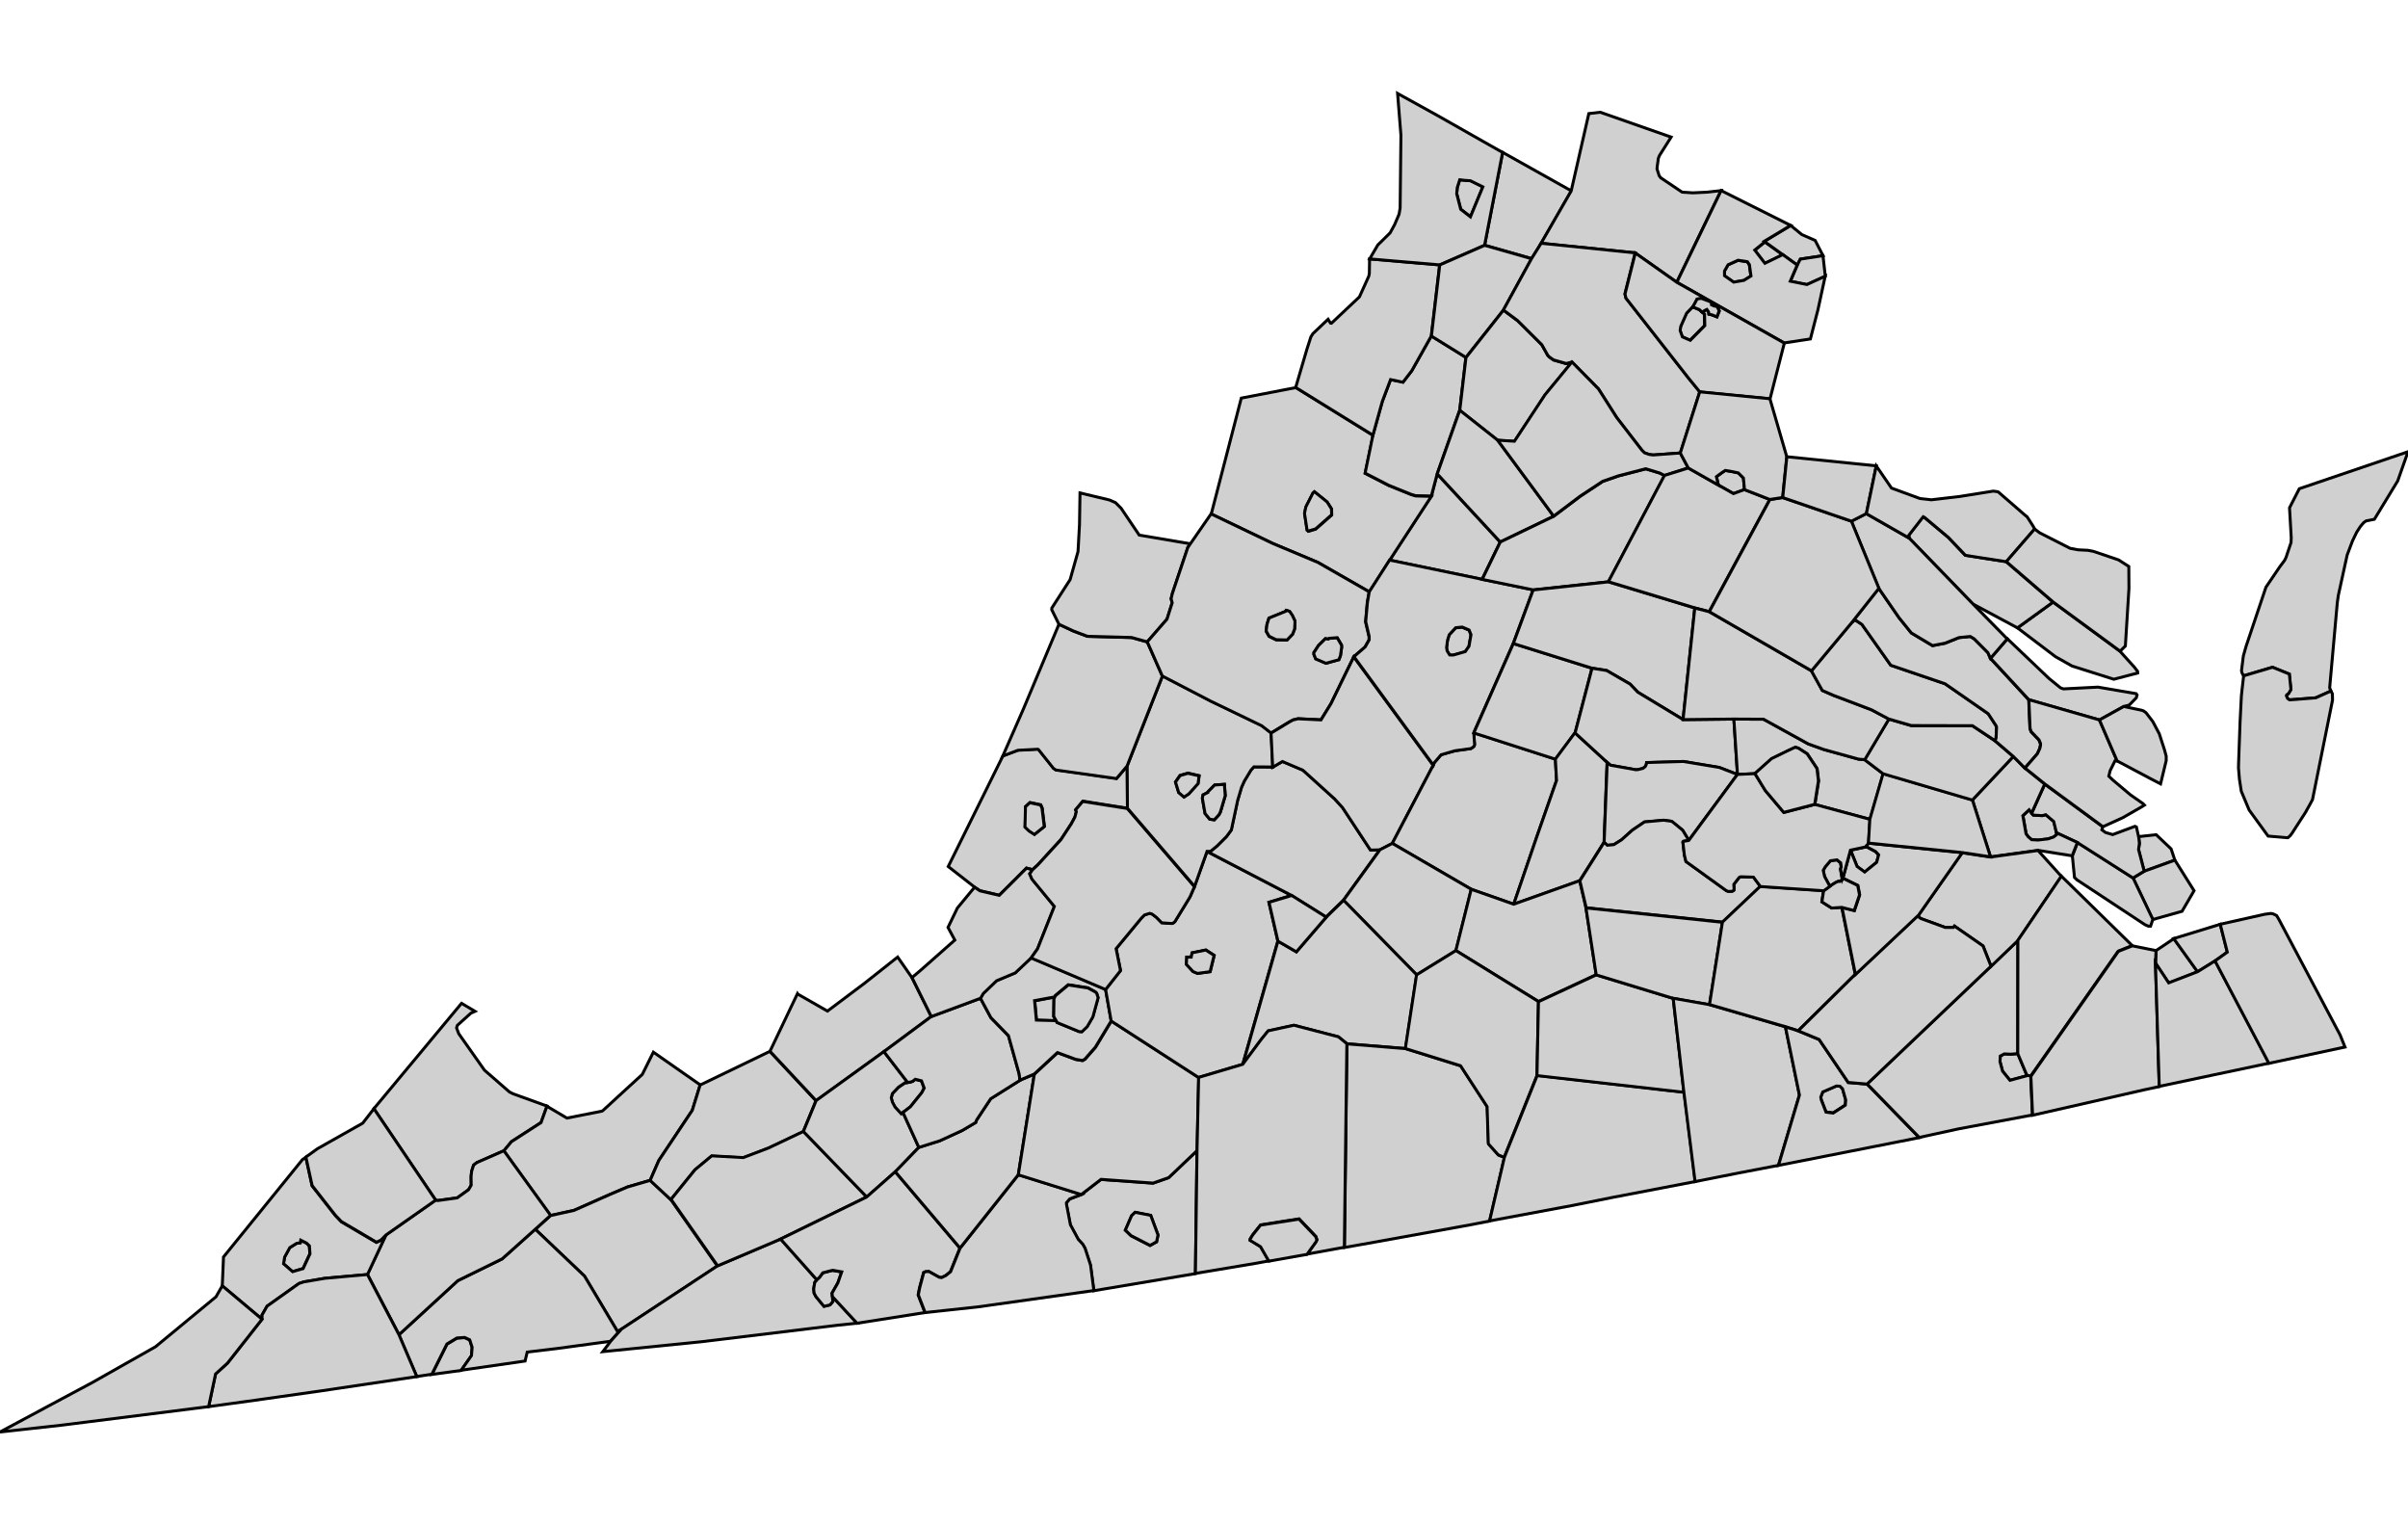 <svg id="svg9559" width="555.22" height="351.67" xmlns="http://www.w3.org/2000/svg" viewBox="419.839 139.89 81.343 45.209">
 <g id="stylegroup" fill="#d0d0d0" stroke="#000" stroke-width=".1">
  <path id="FIPS_51001" d="m497.51 153.24 3.672-1.249-.347.984-.789 1.297-.279.055-.082.058-.026.032-.032.035-.063.077-.04.064-.041.063-.037.058-.139.289-.18.476-.298 1.362-.035.248-.258 2.872.041.112-.514.23-.883.068-.068-.046-.041-.095.014-.031.059-.041.081-.135-.053-.523-.569-.23-.975.29-.058-.109-.012-.068.062-.495.091-.321.672-2.001.468-.689.162-.217.047-.094.17-.506.008-.157-.058-1.018z">
   <title id="t2803">Accomack, VA</title>
  </path>
  <path id="FIPS_51131" d="m495.63 159.56.975-.29.569.23.053.523-.081.135-.059.041-.014.031.041.095.068.046.883-.068.514-.23.049.094.005.212-.677 3.362-.102.19-.113.199-.003.013-.443.685-.015.027-.073.098-.08.072h-.057l-.614-.053-.64-.879-.266-.635-.062-.406-.032-.378.004-.185.049-1.371.045-.888.032-.293z">
   <title id="t2804">Northampton, VA</title>
  </path>
  <path id="FIPS_51027" d="m435.43 170.62.455.271-.141.063-.455.41-.027.086.072.193.87 1.235.848.739h.004l.117.06 1.146.414-.2.554-1 .645-.257.31-.91.398-.112.085-.068.212-.018.176.004.292-.09.154-.383.275-.654.09-.076-.014-2.087-3.088z">
   <title id="t2805">Buchanan, VA</title>
  </path>
  <path id="FIPS_51185" d="m441.91 172.27 1.582 1.105-.265.855-1.131 1.695-.293.672-.767.225-.603.257-1.2.532-.797.176-1.578-2.182.257-.31 1-.645.2-.554.675.401 1.181-.234.032-.018.442-.406.008-.009.883-.808z">
   <title id="t2806">Tazewell, VA</title>
  </path>
  <path id="FIPS_51173" d="m442.5 177.25 1.573 2.244-3.244 2.136-.127.082-1.118-1.875-1.663-1.582.514-.465.797-.176 1.2-.532.603-.257.767-.225z">
   <title id="t2807">Smyth, VA</title>
  </path>
  <path id="FIPS_51520" d="m435.42 183.02-.992.135.509-1.022.337-.203.263-.018.171.081.081.252-.022.279z">
   <title id="t2808">Bristol, VA</title>
  </path>
  <path id="FIPS_51191" d="m437.92 178.25 1.663 1.582 1.118 1.875.127-.082-.366.41-1.834.248-.979.117-.072.302-2.158.311.347-.496.022-.279-.081-.252-.171-.081-.263.018-.337.203-.509 1.022-.513.077-.601-1.41 1.988-1.826 1.497-.735z">
   <title id="t2809">Washington, VA</title>
  </path>
  <path id="FIPS_51167" d="m436.86 175.6 1.578 2.182-.514.465-1.122 1.004-1.497.735-1.988 1.826-1.067-2.038.622-1.329 1.681-1.177.076.014.654-.09.383-.275.09-.154-.004-.292.018-.176.068-.212.112-.085z">
   <title id="t2810">Russell, VA</title>
  </path>
  <path id="FIPS_51720" d="m429.98 178.71.014-.09.199.099.094.093.019.271-.231.497-.356.104-.306-.267.037-.226.174-.319.231-.145z">
   <title id="t2811">Norton, VA</title>
  </path>
  <path id="FIPS_51195" d="m430.17 175.82.211.964.784 1.001.203.213 1.186.698.153-.072.167-.171-.622 1.329-1.433.127-.712.121-.168.055-1.077.766-.171.301v.14l-1.343-1.128.041-.977 2.668-3.29zm-.186 2.89-.125.017-.231.145-.174.319-.037.226.306.267.356-.104.231-.497-.019-.271-.094-.093-.199-.099z">
   <title id="t2812">Wise, VA</title>
  </path>
  <path id="FIPS_51051" d="m432.47 174.18 2.087 3.088-1.681 1.177-.167.171-.153.072-1.186-.698-.203-.213-.784-1.001-.211-.964.396-.284 1.523-.859z">
   <title id="t2813">Dickenson, VA</title>
  </path>
  <path id="FIPS_51169" d="m428.69 181.29v-.14l.171-.301 1.077-.766.168-.055.712-.121 1.433-.127 1.067 2.038.601 1.41-3.205.478-2.254.32-1.573.216.234-1.104.402-.365z">
   <title id="t2814">Scott, VA</title>
  </path>
  <path id="FIPS_51105" d="m428.69 181.29-1.167 1.483-.402.365-.234 1.104-4.971.627-2.077.23 2.077-1.114 1.036-.554 2.141-1.212 2.042-1.686.212-.371z">
   <title id="t2815">Lee, VA</title>
  </path>
  <path id="FIPS_51021" d="m443.49 173.38 2.354-1.136 1.559 1.668-.432 1.045-1.181.56-.852.324-1.064-.059-.566.469-.809 1.001-.698-.65.293-.672 1.131-1.695z">
   <title id="t2816">Bland, VA</title>
  </path>
  <path id="FIPS_51077" d="m446.21 178.58 1.222 1.375-.069.09-.036.22.015.14.062.117.271.329.203-.049.095-.113-.014-.167.834.902-.654.068-4.615.559-3.322.334.266-.353.366-.41 3.244-2.136z">
   <title id="t2817">Grayson, VA</title>
  </path>
  <path id="FIPS_51640" d="m447.43 179.96.004-.005.091-.081.108-.149.328-.085.312.053-.131.375-.195.342.01.117.014.167-.095.113-.203.049-.271-.329-.062-.117-.015-.14.036-.22z">
   <title id="t2818">Galax, VA</title>
  </path>
  <path id="FIPS_51197" d="m449.12 177.16-2.907 1.42-2.132.906-1.573-2.244.809-1.001.566-.469 1.064.059.852-.324 1.181-.56z">
   <title id="t2819">Wythe, VA</title>
  </path>
  <path id="FIPS_51071" d="m446.79 170.31 1.001.573 1.253-.941.104-.082 1.014-.802.483.694.653 1.316-1.6 1.186-2.29 1.654-1.559-1.668.929-1.948z">
   <title id="t2820">Giles, VA</title>
  </path>
  <path id="FIPS_51750" d="m450.34 174.31-.059.049-.21-.229-.087-.163-.041-.148.037-.145.204-.216.215-.145.099-.017.09-.014.08-.026.087-.069.211.054.091.244-.081.154-.384.476z">
   <title id="t2821">Radford, VA</title>
  </path>
  <path id="FIPS_51155" d="m449.7 172.25.802 1.041-.099.017-.215.145-.204.216-.037.145.041.148.087.163.21.229.059-.049.536 1.18-.797.825-.965.852-2.14-2.213.432-1.045z">
   <title id="t2822">Pulaski, VA</title>
  </path>
  <path id="FIPS_51610" d="m480.06 145.34-.604.293-.343-.447.343-.279.072.05z">
   <title id="t2823">Falls Church, VA</title>
  </path>
  <path id="FIPS_51013" d="m480.33 144.35.375.306.451.198.265.515-.765.116-.104.204-.487-.352-.532-.383-.072-.05-.023-.017z">
   <title id="t2824">Arlington, VA</title>
  </path>
  <path id="FIPS_51035" d="m450.08 176.31 2.186 2.578-.321.798-.162.13-.144.069-.081-.014-.347-.193-.117.008-.055.028-.138.517-.046.236.231.598-2.295.361-.834-.902-.01-.117.195-.342.131-.375-.312-.053-.328.085-.108.149-.091.081-.004.005-1.222-1.375 2.907-1.42z">
   <title id="t2825">Carroll, VA</title>
  </path>
  <path id="FIPS_51089" d="m460.22 179.75-3.169.533-.266.045-.113-.861-.185-.568-.076-.135-.153-.166-.266-.492-.134-.699v-.045l.112-.131.391-.149.667-.513 1.759.126.527-.185.96-.914zm-2.11-1.996-.045.044-.211.487.193.186.641.329.22-.122.049-.23-.247-.663-.526-.103z">
   <title id="t2826">Henry, VA</title>
  </path>
  <path id="FIPS_51141" d="m454.24 176.41 2.127.666-.391.149-.112.131v.045l.134.699.266.492.153.166.076.135.185.568.113.861-3.938.554-1.762.189-.231-.598.046-.236.138-.517.055-.028.117-.008.347.193.081.014.144-.069.162-.13.321-.798z">
   <title id="t2827">Patrick, VA</title>
  </path>
  <path id="FIPS_51063" d="m454.78 173.01-.542 3.399-1.969 2.478-2.186-2.578.797-.825.708-.224.757-.348.455-.27.027-.078.479-.724.991-.623z">
   <title id="t2828">Floyd, VA</title>
  </path>
  <path id="FIPS_51121" d="m452.96 170.45.353.657.594.61.361 1.288.027.216-.991.623-.479.724-.027.078-.455.27-.757.348-.708.224-.536-1.18.252-.195.384-.476.081-.154-.091-.244-.211-.054-.087.069-.08.026-.09.014-.802-1.041 1.6-1.186z">
   <title id="t2829">Montgomery, VA</title>
  </path>
  <path id="FIPS_51775" d="m455.47 170.41-.027.059-.009.594.085.149-.666-.019-.06-.657z">
   <title id="t2830">Salem, VA</title>
  </path>
  <path id="FIPS_51067" d="m457.38 171.22 2.952 1.907-.054 2.466-.96.914-.527.185-1.759-.126-.667.513-2.127-.666.542-3.399.784-.725.621.229.225.037.081-.045.353-.402z">
   <title id="t2831">Franklin Co., VA</title>
  </path>
  <path id="FIPS_51161" d="m454.67 169.08 2.516 1.067.189 1.068-.536.888-.353.402-.081.045-.225-.037-.621-.229-.784.725-.483.207-.027-.216-.361-1.288-.594-.61-.353-.657.096-.163.446-.428.631-.265zm.794 1.324-.677.126.06.657.666.019.032.059.743.306.092.005.179-.172.192-.329.178-.648-.05-.153-.045-.042-.248-.135-.663-.103-.437.365z">
   <title id="t2832">Roanoke Co., VA</title>
  </path>
  <path id="FIPS_51019" d="m460.61 165.49 2.858 1.486-.766.232.302 1.311-1.186 4.163-1.491.443-2.952-1.907-.189-1.068.504-.639-.149-.741.857-1.036.103-.103.177-.055.076.023.145.109.185.188.342.023.049-.018.05-.041.513-.839.15-.346zm-.527 3.569h-.153l-.013.244.226.244.152.062.424-.058.136-.55-.281-.181-.464.095z">
   <title id="t2833">Bedford Co., VA</title>
  </path>
  <path id="FIPS_51005" d="m453.72 162.26.509-.194.672-.036.023.009.509.639.081.054 2.046.289.356-.419.009 1.429-1.507-.238-.242.288.027.058-.049.185-.122.226-.347.531-.78.852-.185.172-.206-.054-.92.918-.653-.153-.181-.121-.889-.695zm.767 1.712-.017.69.138.131.18.117.333-.267-.076-.621-.049-.108-.361-.076z">
   <title id="t2834">Alleghany, VA</title>
  </path>
  <path id="FIPS_51045" d="m454.72 166.11-.094.135.076.176.758.923-.568 1.433-.217.308-.54.509-.631.265-.446.428-.096.163-1.662.617-.653-1.316.293-.248 1.153-1.019-.23-.427.316-.654.581-.703.181.121.653.153.92-.918z">
   <title id="t2835">Craig, VA</title>
  </path>
  <path id="FIPS_51023" d="m457.92 164.04 2.268 2.641-.15.346-.513.839-.05.041-.049.018-.342-.023-.185-.188-.145-.109-.076-.023-.177.055-.103.103-.857 1.036.149.741-.504.639-2.516-1.067.217-.308.568-1.433-.758-.923-.076-.176.094-.135.185-.172.78-.852.347-.531.122-.226.049-.185-.027-.058.242-.288z">
   <title id="t2836">Botetourt, VA</title>
  </path>
  <path id="FIPS_51009" d="m462.83 162.64.33-.193.688.292.043.037 1.036.938.265.292.942 1.432.321-.008-1.235 1.708-.587.569-1.167-.732-2.858-1.486h.118l.22-.181.317-.316.166-.225.213-1 .133-.446.096-.212.221-.365.098-.108z">
   <title id="t2837">Amherst, VA</title>
  </path>
  <path id="FIPS_51163" d="m459.11 159.56 1.631.848 1.721.829.32.248.054 1.153-.64-.004-.098.108-.221.365-.096.212-.133.446-.213 1-.166.225-.317.316-.22.181h-.118l-.422 1.185-2.268-2.641-.009-1.429zm1.199 3.633.035-.262-.378-.086-.266.078-.153.219.108.353.18.153.162-.108zm.333.306-.162.081-.023.113.09.514.158.193.154.023.157-.171.05-.095.163-.55-.028-.383-.33.023-.229.234z">
   <title id="t2838">Rockbridge, VA</title>
  </path>
  <path id="FIPS_51017" d="m455.61 157.82.496.231.469.176 1.487.04.533.148.509 1.154-1.195 3.042-.356.419-2.046-.289-.081-.054-.509-.639-.023-.009-.672.036-.509.194.698-1.591z">
   <title id="t2839">Bath, VA</title>
  </path>
  <path id="FIPS_51091" d="m460.05 155.1-.086.126-.519 1.545-.045.186.037.135-.176.554-.666.766-.533-.148-1.487-.04-.469-.176-.496-.231-.243-.491v-.014l.005-.045.617-.959.266-.947.05-.911.017-1.068.997.239.203.09.189.189.612.907z">
   <title id="t2840">Highland, VA</title>
  </path>
  <path id="FIPS_51079" d="m468.19 153.49.198-.749 2.127 2.299-.612 1.262-3.125-.649z">
   <title id="t2841">Greene, VA</title>
  </path>
  <path id="FIPS_51165" d="m461.77 150.18 1.843-.356 2.608 1.613-.265 1.285.795.409.752.304.157.048.533.01-1.412 2.163-.685 1.068-1.731-.992-1.532-.644-2.077-.995zm2.474 3.168-.05.045-.239.469-.045.216.086.564.04.036.248-.073.541-.477-.004-.198-.149-.236z">
   <title id="t2842">Rockingham, VA</title>
  </path>
  <path id="FIPS_51015" d="m460.05 155.1.699-1.009 2.077.995 1.532.644 1.731.992-.063.361-.058.653.117.495v.118l-.136.239-.379.329-.769 1.578-.338.55-.776-.038-.17.042-.132.072-.609.37-.32-.248-1.721-.829-1.631-.848-.509-1.154.666-.766.176-.554-.037-.135.045-.186.519-1.545zm3.218 2.285-.564.229-.067.212-.028.226.1.175.238.117.366.009.189-.197.068-.177.013-.265-.094-.199-.091-.13-.113-.033zm1.442.932-.099-.014-.229.226-.159.243v.06l.063.153.343.148.437-.12.054-.136.04-.284-.004-.073-.143-.243-.264.013z">
   <title id="t2843">Augusta, VA</title>
  </path>
  <path id="FIPS_51125" d="m465.57 158.92 2.683 3.664-1.384 2.641-.414.212-.321.008-.942-1.432-.265-.292-1.036-.938-.043-.037-.688-.292-.33.193-.054-1.153.609-.37.132-.072.17-.042.776.038.338-.55z">
   <title id="t2844">Nelson, VA</title>
  </path>
  <path id="FIPS_51029" d="m472.38 162.37.04.721-.668 1.907-.779 2.275-1.434-.504-2.668-1.551 1.384-2.641.032-.085.23-.267.467-.135.537-.073.063-.04.05-.045.014-.048-.028-.402z">
   <title id="t2845">Buckingham, VA</title>
  </path>
  <path id="FIPS_51011" d="m469.54 166.77-.518 2.069-1.329.82-2.47-2.52 1.235-1.708.414-.212z">
   <title id="t2846">Appomattox, VA</title>
  </path>
  <path id="FIPS_51031" d="m464.64 167.71.587-.569 2.47 2.52-.378 2.487-1.98-.161-.284-.231-1.505-.392-.87.19-.243.302-.614.828 1.186-4.163.622.36z">
   <title id="t2847">Campbell, VA</title>
  </path>
  <path id="FIPS_51083" d="m465.34 171.99 1.98.161 1.865.582.896 1.38.041 1.239.011.027.327.365.199.081-.501 2.15-.626.122-3.462.626-.815.144z">
   <title id="t2848">Halifax, VA</title>
  </path>
  <path id="FIPS_51143" d="m461.82 172.68.614-.828.243-.302.87-.19 1.505.392.284.231-.085 6.877-1.258.231.302-.42.031-.068-.036-.108-.567-.595-1.299.203-.266.334-.085.139-.004.041.355.216.28.487-.41.076-2.073.347.054-4.154.054-2.466z">
   <title id="t2849">Pittsylvania, VA</title>
  </path>
  <path id="FIPS_51690" d="m458.11 177.75.074-.072.526.103.247.663-.049.23-.22.122-.641-.329-.193-.186.211-.487z">
   <title id="t2850">Martinsville, VA</title>
  </path>
  <path id="FIPS_51590" d="m463.99 179.1-1.289.229-.28-.487-.355-.216.004-.041.085-.139.266-.334 1.299-.203.567.595.036.108-.031.068z">
   <title id="t2851">Danville, VA</title>
  </path>
  <path id="FIPS_51680" d="m464.64 167.71-1.009 1.171-.622-.36-.302-1.311.766-.232z">
   <title id="t2852">Lynchburg, VA</title>
  </path>
  <path id="FIPS_51515" d="m460.08 169.06.027-.144.464-.095.281.181-.136.55-.424.058-.152-.062-.226-.244.013-.244z">
   <title id="t2853">Bedford, VA</title>
  </path>
  <path id="FIPS_51770" d="m455.47 170.41.022-.045.437-.365.663.103.248.135.045.042.05.153-.178.648-.192.329-.179.172-.092-.005-.743-.306-.032-.059-.085-.149.009-.594z">
   <title id="t2854">Roanoke, VA</title>
  </path>
  <path id="FIPS_51530" d="m460.64 163.5v-.018l.229-.234.33-.023.028.383-.163.55-.05.095-.157.171-.154-.023-.158-.193-.09-.514.023-.113z">
   <title id="t2855">Buena Vista, VA</title>
  </path>
  <path id="FIPS_51580" d="m454.48 163.98.148-.134.361.076.049.108.076.621-.333.267-.18-.117-.138-.131z">
   <title id="t2856">Covington, VA</title>
  </path>
  <path id="FIPS_51678" d="m460.31 163.2-.312.347-.162.108-.18-.153-.108-.353.153-.219.266-.078.378.086z">
   <title id="t2857">Lexington, VA</title>
  </path>
  <path id="FIPS_51820" d="m464.71 158.32.039-.027.264-.013.143.243.004.073-.04.284-.054.136-.437.12-.343-.148-.063-.153v-.06l.159-.243.229-.226z">
   <title id="t2858">Waynesboro, VA</title>
  </path>
  <path id="FIPS_51790" d="m463.27 157.38.017-.033.113.033.091.13.094.199-.013.265-.068.177-.189.197-.366-.009-.238-.117-.1-.175.028-.226.067-.212z">
   <title id="t2859">Staunton, VA</title>
  </path>
  <path id="FIPS_51540" d="m469.01 157.94.221-.023.234.1.063.158-.068.391-.126.181-.405.116-.122-.004-.086-.139-.018-.108.032-.249.058-.188z">
   <title id="t2860">Charlottesville, VA</title>
  </path>
  <path id="FIPS_51660" d="m464.24 153.34.428.346.149.236.004.198-.541.477-.248.073-.04-.036-.086-.564.045-.216.239-.469z">
   <title id="t2861">Harrisonburg, VA</title>
  </path>
  <path id="FIPS_51003" d="m466.78 155.65 3.125.649 1.724.355-.67 1.809-1.335 3.019.028.402-.014.048-.05.045-.063.04-.537.073-.467.135-.23.267-.032.085-2.683-3.664.379-.329.136-.239v-.118l-.117-.495.058-.653.063-.361zm2.232 2.285-.217.235-.058.188-.032.249.018.108.086.139.122.004.405-.116.126-.181.068-.391-.063-.158-.234-.1z">
   <title id="t2862">Albemarle, VA</title>
  </path>
  <path id="FIPS_51065" d="m470.96 158.47 2.658.833-.572 2.186-.661.888-2.76-.888z">
   <title id="t2863">Fluvanna, VA</title>
  </path>
  <path id="FIPS_51049" d="m472.38 162.37.661-.888 1.086.996-.103 2.701-.822 1.301-2.229.793.779-2.275.668-1.907z">
   <title id="t2864">Cumberland, VA</title>
  </path>
  <path id="FIPS_51147" d="m473.2 166.48.213.911.347 2.262-1.951.906-2.79-1.721.518-2.069 1.434.504z">
   <title id="t2865">Prince Edward, VA</title>
  </path>
  <path id="FIPS_51037" d="m467.69 169.66 1.329-.82 2.79 1.721-.05 2.496-1.108 2.764-.199-.081-.327-.365-.011-.027-.041-1.239-.896-1.38-1.865-.582z">
   <title id="t2866">Charlotte, VA</title>
  </path>
  <path id="FIPS_51117" d="m476.73 173.62.378 3.02-2.803.537-1.343.27-2.804.523.501-2.15 1.108-2.764z">
   <title id="t2867">Mecklenburg, VA</title>
  </path>
  <path id="FIPS_51570" d="m481.65 166.67-.18-.333-.046-.207.072-.123.172-.202.221-.031.126.103.018.135-.022.073.059.347-.01.022-.077.054-.041-.009-.097.045-.123.077z">
   <title id="t2868">Colonial Heights, VA</title>
  </path>
  <path id="FIPS_51111" d="m473.76 169.66 2.601.794.361 3.172-4.963-.564.05-2.496z">
   <title id="t2869">Lunenburg, VA</title>
  </path>
  <path id="FIPS_51670" d="m482.35 165.45.5-.107.05-.005.297.158.104.112-.068.253-.405.328-.256-.188z">
   <title id="t2870">Hopewell, VA</title>
  </path>
  <path id="FIPS_51510" d="m481.42 145.37.072.64.005.057-.617.281-.563-.113.234-.545.104-.204z">
   <title id="t2871">Alexandria, VA</title>
  </path>
  <path id="FIPS_51139" d="m468.19 148.08 1.167.722-.209 1.785-.76 2.149-.198.749-.533-.01-.157-.048-.752-.304-.795-.409.265-1.285.317-1.14.28-.738.418.089.297-.387z">
   <title id="t2872">Page, VA</title>
  </path>
  <path id="FIPS_51171" d="m468.47 145.68-.282 2.403-.66 1.173-.297.387-.418-.089-.28.738-.317 1.14-2.608-1.613.383-1.303.131-.406.023-.036.044-.071.514-.487.04.067.041.063.032.005.946-.892.316-.699.018-.09.008-.492z">
   <title id="t2873">Shenandoah, VA</title>
  </path>
  <path id="FIPS_51043" d="m470.6 141.88 2.321 1.301-1.018 1.767-.325.519-1.587-.452z">
   <title id="t2874">Clarke, VA</title>
  </path>
  <path id="FIPS_51840" d="m469.3 142.82.212.015.419.207-.419 1.014-.329-.257-.135-.523.018-.208.084-.266z">
   <title id="t2875">Winchester, VA</title>
  </path>
  <path id="FIPS_51069" d="m467.05 139.89 1.33.735 2.217 1.258-.609 3.135-1.515.662-2.366-.202.276-.473.112-.108.303-.299.152-.278.15-.351.036-.208.027-2.46zm2.249 2.933-.15-.018-.084.266-.018.208.135.523.329.257.419-1.014-.419-.207z">
   <title id="t2876">Frederick, VA</title>
  </path>
  <path id="FIPS_51187" d="m469.99 145.02 1.587.452-.951 1.735-1.266 1.6-1.167-.722.282-2.403z">
   <title id="t2877">Warren, VA</title>
  </path>
  <path id="FIPS_51157" d="m469.36 148.81 1.266-1.6.479.356.819.815.203.361.059.058.135.095.427.122.195-.049-.911 1.108-1.032 1.568-.567-.036-1.282-1.013z">
   <title id="t2878">Rappahannock, VA</title>
  </path>
  <path id="FIPS_51113" d="m469.15 150.59 1.282 1.013 1.892 2.565-1.807.87-2.127-2.299z">
   <title id="t2879">Madison, VA</title>
  </path>
  <path id="FIPS_51137" d="m470.52 155.04 1.807-.87.897-.676.758-.5.536-.186.92-.238.472.144.159.082-1.894 3.587-2.543.274-1.724-.355z">
   <title id="t2880">Orange, VA</title>
  </path>
  <path id="FIPS_51109" d="m471.63 156.66 2.543-.274 2.916.883-.396 3.768-1.528-.924-.261-.275-.794-.459-.492-.077-2.658-.833z">
   <title id="t2881">Louisa, VA</title>
  </path>
  <path id="FIPS_51075" d="m478.41 161.02.122 1.872-.613-.236-1.212-.202-1.244.036-.009.063-.032.068-.076.063-.167.044-.081.005-.857-.154-.108-.094-1.086-.996.572-2.186.492.077.794.459.261.275 1.528.924z">
   <title id="t2882">Goochland, VA</title>
  </path>
  <path id="FIPS_51145" d="m478.53 162.89-1.645 2.23-.207-.343-.329-.27-.045-.031-.271-.037-.643.058-.414.28-.363.325-.26.163-.222.021-.103-.102.103-2.701.108.094.857.154.081-.005.167-.044.076-.063.032-.068.009-.063 1.244-.036 1.212.202z">
   <title id="t2883">Powhatan, VA</title>
  </path>
  <path id="FIPS_51007" d="m474.03 165.18.103.102.222-.021.26-.163.363-.325.414-.28.643-.058.271.037.045.031.329.27.207.343-.18.031-.018.023.05.437.054.221 1.369.987.069.023.121-.005.054-.031.013-.028-.009-.176.181-.234.05-.022.432.013.235.317-1.276 1.206-4.611-.486-.213-.911z">
   <title id="t2884">Amelia, VA</title>
  </path>
  <path id="FIPS_51135" d="m473.76 169.66-.347-2.262 4.611.486-.437 2.786-1.226-.216z">
   <title id="t2885">Nottoway, VA</title>
  </path>
  <path id="FIPS_51025" d="m476.36 170.45 1.226.216 2.565.748.473 2.304-.708 2.375-1.338.256-1.479.293-.378-3.02z">
   <title id="t2886">Brunswick, VA</title>
  </path>
  <path id="FIPS_51053" d="m479.3 166.67 2.14.143-.058.378.329.208.343-.023.455 2.267-1.925 1.903-.432-.136-2.565-.748.437-2.786z">
   <title id="t2887">Dinwiddie, VA</title>
  </path>
  <path id="FIPS_51595" d="m482.08 173.5.108.38-.014.174-.411.267-.242-.032-.163-.423-.013-.087.067-.171.464-.202.118.009z">
   <title id="t2888">Emporia, VA</title>
  </path>
  <path id="FIPS_51081" d="m482.91 173.35 1.762 1.807-4.755.938.708-2.375-.473-2.304.432.136.708.293.982 1.451zm-.829.157-.086-.085-.118-.009-.464.202-.067.171.013.087.163.423.242.032.411-.267.014-.174z">
   <title id="t2889">Greensville, VA</title>
  </path>
  <path id="FIPS_51735" d="m492.27 166.16-.19-.731.028-.212-.019-.175-.009-.051.595-.066.505.48.127.38z">
   <title id="t2890">Poquoson, VA</title>
  </path>
  <path id="FIPS_51620" d="m488 172.32.306.725-.005.023-.565.153-.251-.31-.086-.321.01-.189.135-.072.217.009z">
   <title id="t2891">Franklin, VA</title>
  </path>
  <path id="FIPS_51175" d="m488 172.32-.239.018-.217-.009-.135.072-.01.189.086.321.251.31.565-.153.005-.023.131.032.058 1.315-2.497.469-1.325.289-1.762-1.807 4.187-3.98.906-.87z">
   <title id="t2892">Southampton, VA</title>
  </path>
  <path id="FIPS_51650" d="m492.27 166.16 1.037-.375.648 1.032-.405.695-.991.279-.668-1.401z">
   <title id="t2893">Hampton, VA</title>
  </path>
  <path id="FIPS_51830" d="m489.31 164.86.014.059-.108.085-.185.063-.342.04-.217-.012-.112-.095-.077-.104-.108-.613.212-.198.085.112.054.064.302.018.118-.032.27.229z">
   <title id="t2894">Williamsburg, VA</title>
  </path>
  <path id="FIPS_51700" d="m490.02 165.19 1.875 1.195.668 1.401-.077.229h-.077l-.117-.053-2.29-1.51-.086-.082-.072-.73z">
   <title id="t2895">Newport News, VA</title>
  </path>
  <path id="FIPS_51740" d="m492.67 168.84.605-.405.806 1.122-.982.379-.447-.672z">
   <title id="t2896">Portsmouth, VA</title>
  </path>
  <path id="FIPS_51199" d="m488.47 164.2.442-.982 1.96 1.441-.031.101.121.09.244.072.753-.28.049.023.072.323.009.051.019.175-.028.212.19.731-.379.23-1.875-1.195-.708-.329-.094-.384-.27-.229-.118.032-.302-.018z">
   <title id="t2897">York, VA</title>
  </path>
  <path id="FIPS_51095" d="m487.85 162.28.388.393.672.541-.442.982-.085-.112-.212.198.108.613.077.104.112.095.217.012.342-.04.185-.063.108-.085-.014-.059.708.329-.176.45-1.153-.184-1.605.221-.613-1.925z">
   <title id="t2898">James City, VA</title>
  </path>
  <path id="FIPS_51181" d="m487.08 165.68 1.605-.221.789.874-1.47 2.168-.906.87-.271-.686-.964-.67-.036.048h-.271l-.824-.301-.05-.032-.036-.049-.004-.037 1.477-2.109z">
   <title id="t2899">Surry, VA</title>
  </path>
  <path id="FIPS_51183" d="m484.64 167.64.004.037.036.049.05.032.824.301h.271l.036-.048.964.67.271.686-4.187 3.98-.636-.054-.982-1.451-.708-.293 1.925-1.903z">
   <title id="t2900">Sussex, VA</title>
  </path>
  <path id="FIPS_51149" d="m482.85 165.34.113-.127 3.163.32-1.477 2.109-2.132 2.006-.455-2.267.419.108.179-.531-.062-.317-.505-.247.257-.947.222.551.256.188.405-.328.068-.253-.104-.112-.297-.158z">
   <title id="t2901">Prince George, VA</title>
  </path>
  <path id="FIPS_51730" d="m482.07 166.43.017-.037.505.247.062.317-.179.531-.419-.108-.343.023-.329-.208.058-.378.208-.149.072-.049.123-.077.097-.045.041.009.077-.054z">
   <title id="t2902">Petersburg, VA</title>
  </path>
  <path id="FIPS_51087" d="m478.41 161.02 1.001.005 1.51.833.527.19 1.172.325.212.018.626.477-.447 1.541-1.864-.504.126-.794-.05-.415-.333-.5-.293-.188-.108-.032-.221.103-.581.283-.56.502-.595.028z">
   <title id="t2903">Henrico, VA</title>
  </path>
  <path id="FIPS_51041" d="m478.53 162.89.595-.028.352.576.622.736 1.046-.271 1.864.504-.048.807-.113.127-.5.107-.257.947-.017.037-.059-.347.022-.073-.018-.135-.126-.103-.221.031-.172.202-.072.123.046.207.18.333-.208.149-2.14-.143-.235-.317-.432-.013-.05.022-.181.234.009.176-.013.028-.054.031-.121.005-.069-.023-1.369-.987-.054-.221-.05-.437.018-.023.18-.031z">
   <title id="t2904">Chesterfield, VA</title>
  </path>
  <path id="FIPS_51036" d="m483.45 162.86 3.016.888.613 1.925-.961-.145-3.163-.32.048-.807z">
   <title id="t2905">Charles City, VA</title>
  </path>
  <path id="FIPS_51127" d="m483.64 161.02.762.221 2.064.005.753.5.63.54-1.383 1.47-3.016-.888-.626-.477z">
   <title id="t2906">New Kent, VA</title>
  </path>
  <path id="FIPS_51760" d="m481.14 163.9-1.046.271-.622-.736-.352-.576.56-.502.581-.283.221-.103.108.032.293.188.333.5.05.415z">
   <title id="t2907">Richmond, VA</title>
  </path>
  <path id="FIPS_51630" d="m478.77 153.27-.374.135-.51-.289-.064-.283.172-.127.126-.084.253.044.189.04.172.172z">
   <title id="t2908">Fredericksburg, VA</title>
  </path>
  <path id="FIPS_51600" d="m478.21 145.68.338-.153.315.049.068.099.053.383-.238.149-.347.059-.31-.217v-.158z">
   <title id="t2909">Fairfax, VA</title>
  </path>
  <path id="FIPS_51683" d="m477.02 147.1.221.093.09.077.081.069.009.391-.491.496-.266-.117-.076-.216.021-.139.199-.447.203-.212z">
   <title id="t2910">Manassas, VA</title>
  </path>
  <path id="FIPS_51107" d="m473.51 140.57.387-.045 2.393.839-.396.626-.041.108-.004.059-.024.162-.012.117.003.01.069.22.057.076h.006l.063.045.639.429.019.008.355.023.483-.023.469-.053-1.496 3.096-1.407-.992-3.177-.324 1.018-1.767z">
   <title id="t2911">Loudoun, VA</title>
  </path>
  <path id="FIPS_51061" d="m471.9 144.95 3.177.324-.347 1.385.032.139 2.113 2.7.383.469-.657 2.068-.917.067-.134-.017-.157-.055-.091-.09-.851-1.103-.614-.965-.896-.91-.195.049-.427-.122-.135-.095-.059-.058-.203-.361-.819-.815-.479-.356.951-1.735z">
   <title id="t2912">Fauquier, VA</title>
  </path>
  <path id="FIPS_51047" d="m472.94 148.96.896.91.614.965.851 1.103.091.09.157.055.134.017.917-.067.27.505-.806.253-.159-.082-.472-.144-.92.238-.536.186-.758.5-.897.676-1.892-2.565.567.036 1.032-1.568z">
   <title id="t2913">Culpeper, VA</title>
  </path>
  <path id="FIPS_51177" d="m476.87 152.54 1.014.576.51.289.374-.135.855.333-2.046 3.786-.491-.126-2.916-.883 1.894-3.587z">
   <title id="t2914">Spotsylvania, VA</title>
  </path>
  <path id="FIPS_51085" d="m477.09 157.27.491.126 3.453 1.997.367.663.381.166 1.285.488.581.31-.816 1.371-.212-.018-1.172-.325-.527-.19-1.51-.833-1.001-.005-1.716.018z">
   <title id="t2915">Hanover, VA</title>
  </path>
  <path id="FIPS_51101" d="m482.39 157.76.108-.095.238.158.974 1.379 1.835.626 1.456 1.01.266.406.017.045-.017.383-.045.072-.753-.5-2.064-.005-.762-.221-.581-.31-1.285-.488-.381-.166-.367-.663z">
   <title id="t2916">King William, VA</title>
  </path>
  <path id="FIPS_51097" d="m482.39 157.76.915-1.155.685.993.415.514.716.428.424-.082.47-.189.383-.037.133.082.461.464.085.194 1.293 1.398.041.973.04.108.262.275.051.122v.062l-.024.108-.081.176-.419.483-.388-.393-.63-.54.045-.072.017-.383-.017-.045-.266-.406-1.456-1.01-1.835-.626-.974-1.379-.238-.158z">
   <title id="t2917">King and Queen, VA</title>
  </path>
  <path id="FIPS_51119" d="m487.65 158.31 1.405 1.338.389.317.098.036 1.168-.06 1.289.221.031.045-.027.096-.237.243-.186.049-.821.455-2.385-.684-1.293-1.398z">
   <title id="t2918">Middlesex, VA</title>
  </path>
  <path id="FIPS_51073" d="m490.76 161.05.596 1.384h-.073l-.163.329-.045.185.136.13.595.501.428.298.045.049-.117.072-.621.356-.664.301-1.96-1.441-.672-.541.419-.483.081-.176.024-.108v-.062l-.051-.122-.262-.275-.04-.108-.041-.973z">
   <title id="t2919">Gloucester, VA</title>
  </path>
  <path id="FIPS_51103" d="m487.99 157.94 1.203-.87 2.258 1.658.474.523.122.154.004.059-.807.211-1.411-.447-.559-.315z">
   <title id="t2920">Lancaster, VA</title>
  </path>
  <path id="FIPS_51159" d="m484.33 154.91-.018-.1.486-.626.045.023.807.676.573.603.217.036 1.166.181 1.586 1.366-1.203.87-1.506-.806z">
   <title id="t2921">Richmond Co., VA</title>
  </path>
  <path id="FIPS_51057" d="m482.88 154.08 1.452.829 2.153 2.223 1.16 1.18-.569.658-.085-.194-.461-.464-.133-.082-.383.037-.47.189-.424.082-.716-.428-.415-.514-.685-.993-.928-2.266z">
   <title id="t2922">Essex, VA</title>
  </path>
  <path id="FIPS_51033" d="m480.06 153.54 2.321.798.928 2.266-.915 1.155-1.361 1.631-3.453-1.997 2.046-3.786z">
   <title id="t2923">Caroline, VA</title>
  </path>
  <path id="FIPS_51059" d="m477.98 143.17 2.347 1.176-.892.537.023.017-.343.279.343.447.604-.293.487.352-.234.545.563.113.617-.281-.243 1.124-.257.995-.884.135-3.627-2.05zm.234 2.506-.121.211v.158l.31.217.347-.059.238-.149-.053-.383-.068-.099-.315-.049z">
   <title id="t2924">Fairfax Co., VA</title>
  </path>
  <path id="FIPS_51153" d="m475.08 145.28 1.407.992 3.627 2.05-.483 1.885-2.37-.234-.383-.469-2.113-2.7-.032-.139zm1.947 1.822-.009-.005-.203.212-.199.447-.021.139.076.216.266.117.491-.496-.009-.391-.081-.069.135-.067.181-.162v-.085l-.073-.046-.26-.086-.145.014-.058.099zm.618.26.189.073.085-.198-.054-.131-.13-.041-.181.194.019.091z">
   <title id="t2925">Prince William, VA</title>
  </path>
  <path id="FIPS_51179" d="m476.87 152.54-.27-.505.657-2.068 2.37.234.569 1.956-.139 1.379-.434.067-.855-.333-.036-.392-.172-.172-.189-.04-.253-.044-.126.084-.172.127.064.283z">
   <title id="t2926">Stafford, VA</title>
  </path>
  <path id="FIPS_51099" d="m480.2 152.16 3.02.307-.334 1.613-.504.257-2.321-.798z">
   <title id="t2927">King George, VA</title>
  </path>
  <path id="FIPS_51193" d="m483.22 152.47.514.748.964.354.383.042.96-.112 1.131-.181.132.018.036.009.883.766.095.077.202.316.05.095-.956 1.103-1.166-.181-.217-.036-.573-.603-.807-.676-.045-.023-.486.626.018.1-1.452-.829z">
   <title id="t2928">Westmoreland, VA</title>
  </path>
  <path id="FIPS_51133" d="m488.57 154.6.171.13 1.028.523.266.05.329.017.081.014.09.018.022.004.848.288.346.222.005.743-.121 1.943-.177.175-2.258-1.658-1.586-1.366z">
   <title id="t2929">Northumberland, VA</title>
  </path>
  <path id="FIPS_51115" d="m490.76 161.05.821-.455.604.127.062.022.086.062.231.302.217.411.174.536.059.216v.154l-.19.784-.341-.177-1.127-.598z">
   <title id="t2930">Mathews, VA</title>
  </path>
  <path id="FIPS_51710" d="m494.84 167.95.238.942-.415.297-.59.366-.806-1.122z">
   <title id="t2931">Norfolk, VA</title>
  </path>
  <path id="FIPS_51093" d="m488 172.32.004-3.827 1.47-2.168 2.392 2.345-.441.174-.04.023-2.948 4.21-.131-.032z">
   <title id="t2932">Isle of Wight, VA</title>
  </path>
  <path id="FIPS_51800" d="m492.67 168.84-.018.424.128 4.169-.506.108-3.755.856-.018.004-.058-1.315 2.948-4.21.04-.023.441-.174z">
   <title id="t2933">Suffolk, VA</title>
  </path>
  <path id="FIPS_51550" d="m494.08 169.55.59-.366 1.82 3.458-1.919.405-1.792.379-.128-4.169.447.672z">
   <title id="t2934">Chesapeake, VA</title>
  </path>
  <path id="FIPS_51810" d="m494.84 167.95 1.505-.338.202-.027.068.01.13.061.077.132 2.068 3.903.164.406-2.571.55-1.82-3.458.415-.297z">
   <title id="t2935">Virginia Beach, VA</title>
  </path>
  <path id="FIPS_51685" d="m477.31 146.81-.145.022-.07.138-.075.129.223.09.097.09.06-.043.062-.035.036-.016.058.086.004.07.117.028.163.066.071-.2-.059-.14-.133-.035-.066-.032v-.074l-.074-.043z">
   <title id="t2936">Manassas Park, VA</title>
  </path>
 </g>
</svg>